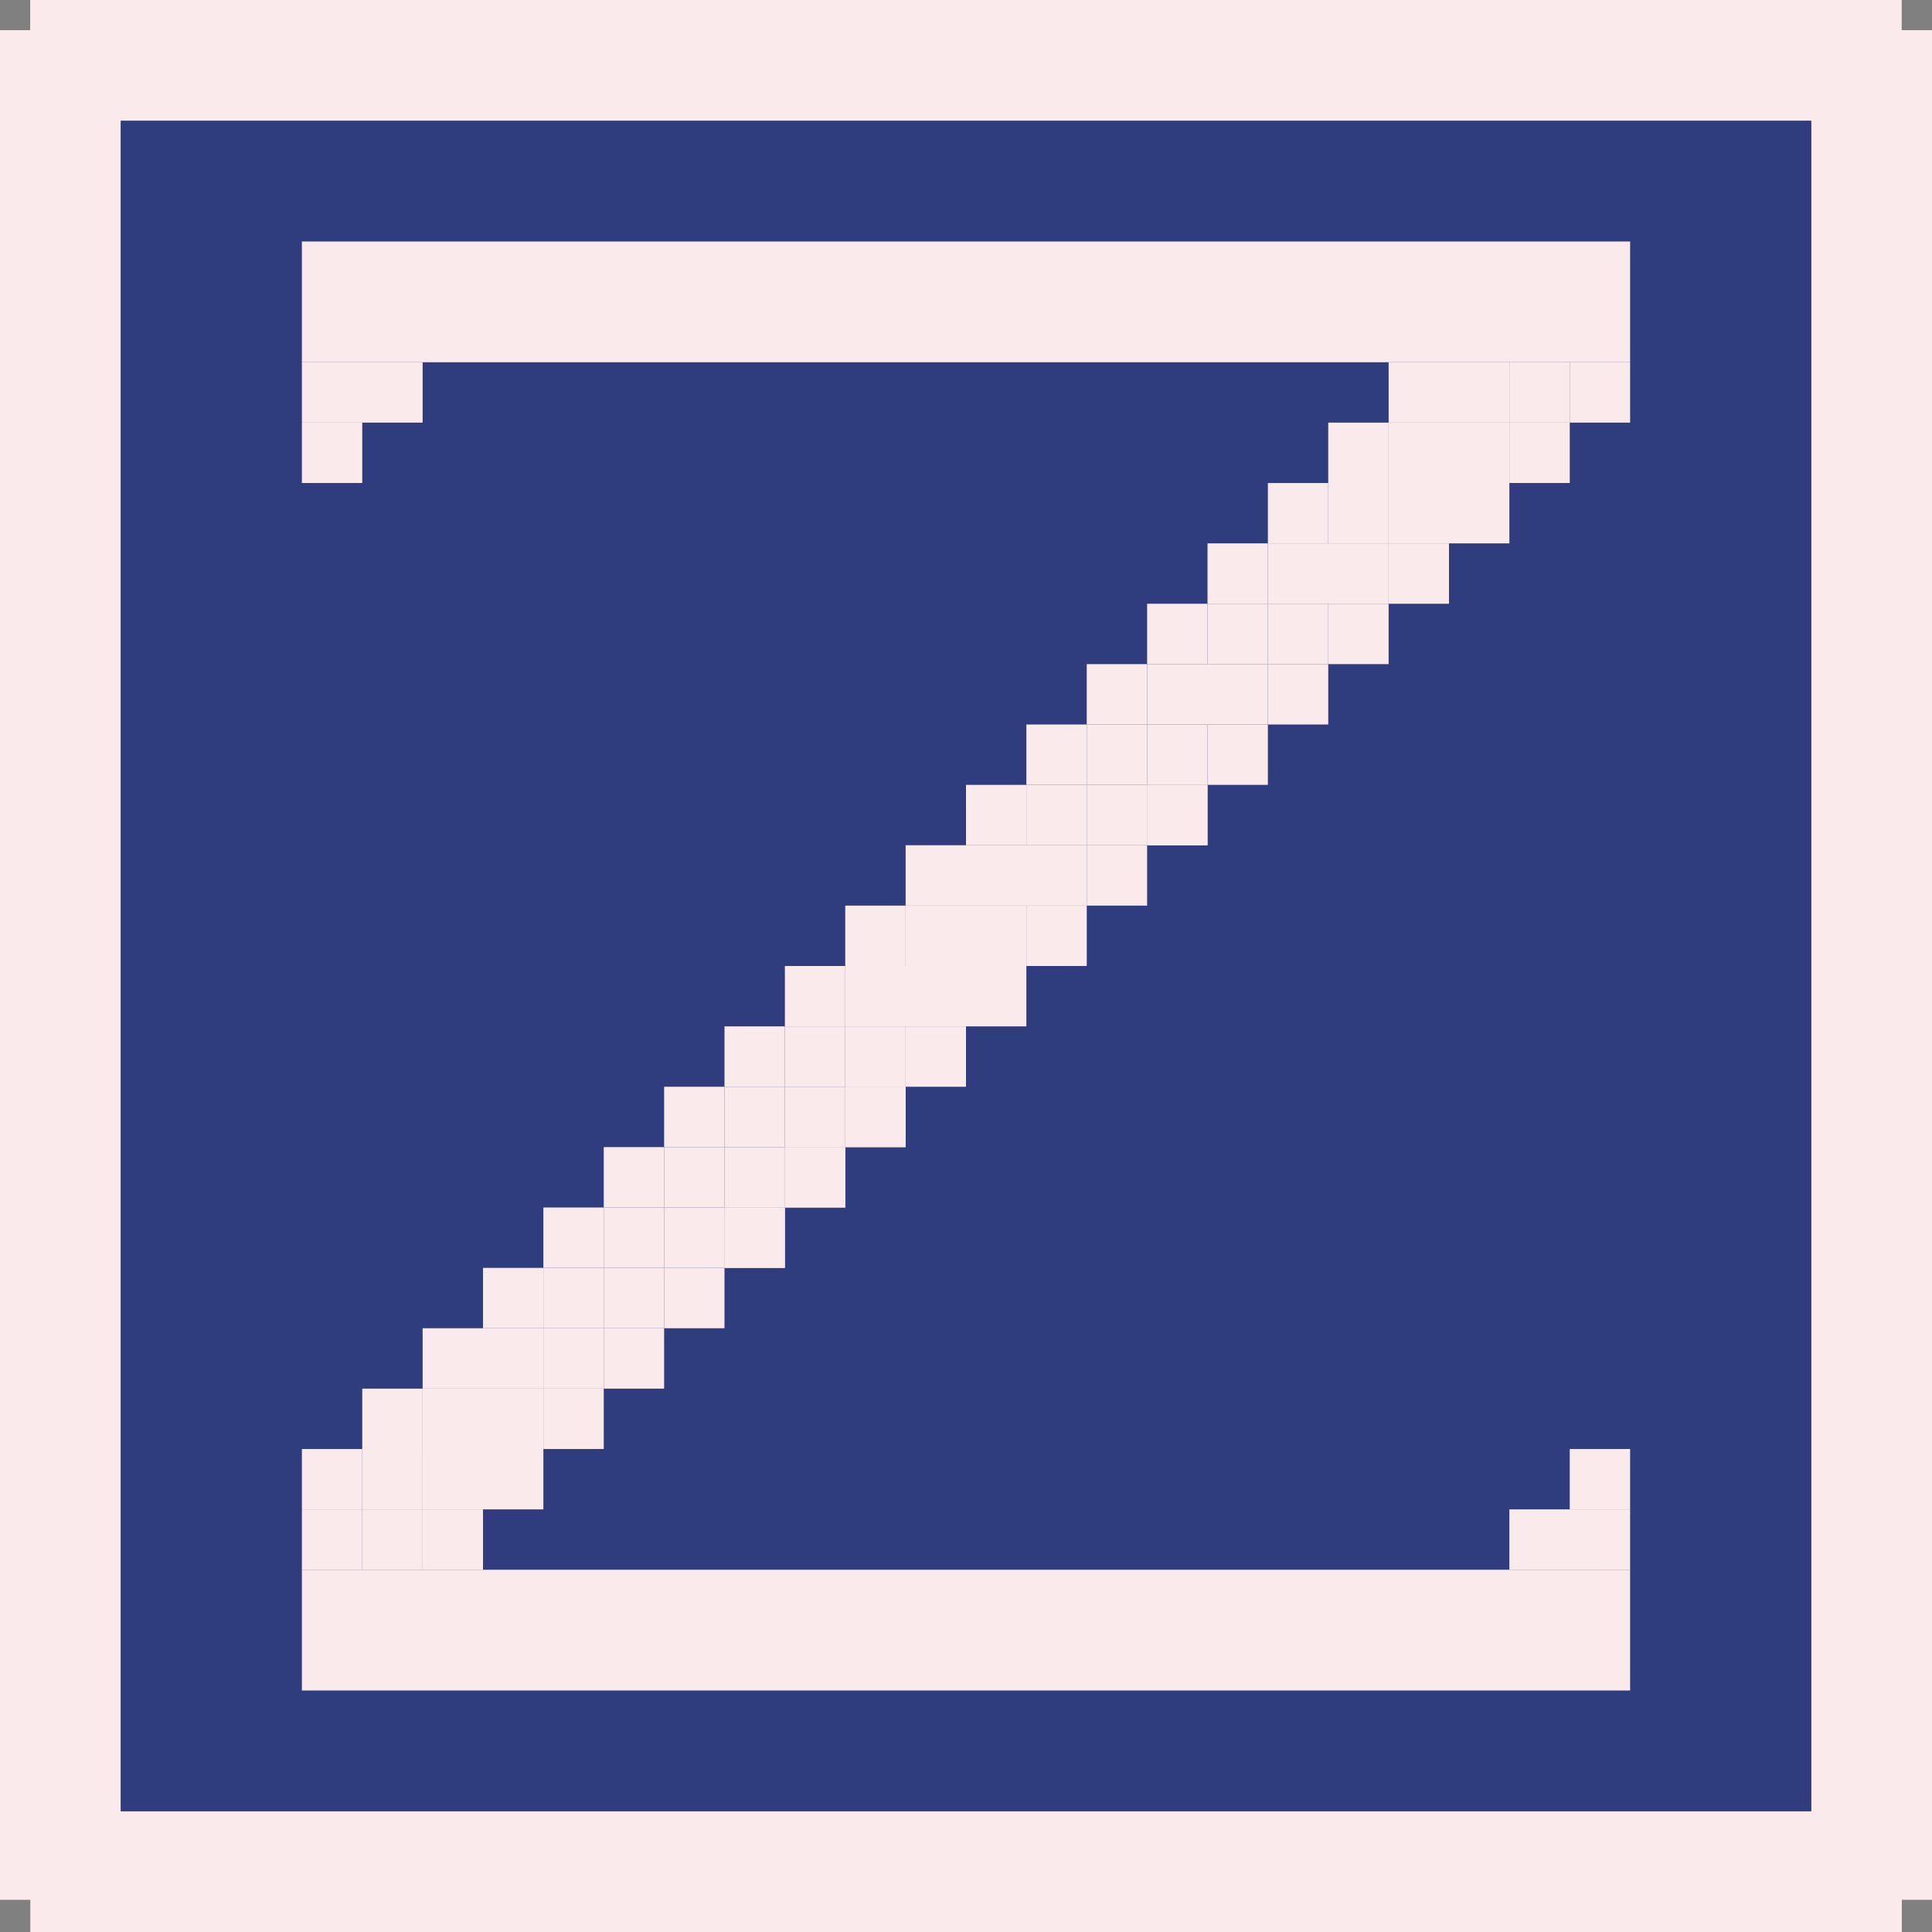 <svg width="128" height="128" viewBox="0 0 128 128" fill="none" xmlns="http://www.w3.org/2000/svg">
<rect x="0" y="0" width="128" height="128" fill="#808080" stroke="none"/>
<g clip-path="url(#clip0_1_2)">
<path d="M2 0H125.992V1V2H128V8H0V2H2V0Z" fill="#FBEAEB"/>
<path d="M126 128L2.008 128V126.933V125.867H0V120L128 120V125.867H126V128Z" fill="#FBEAEB"/>
<path d="M0 6H8V122H0V6Z" fill="#FBEAEB"/>
<rect x="120" y="6" width="8" height="116" fill="#FBEAEB"/>
<rect x="8" y="8" width="112" height="112" fill="#2F3C7E"/>
<rect x="20" y="16" width="88" height="8" fill="#FBEAEB"/>
<rect x="20" y="104" width="88" height="8" fill="#FBEAEB"/>
<rect x="104" y="24" width="4" height="4" fill="#FBEAEB"/>
<rect x="100" y="28" width="4" height="4" fill="#FBEAEB"/>
<rect x="100" y="24" width="4" height="4" fill="#FBEAEB"/>
<rect x="96" y="32" width="4" height="4" fill="#FBEAEB"/>
<rect x="92" y="36" width="4" height="4" fill="#FBEAEB"/>
<rect x="92" y="32" width="4" height="4" fill="#FBEAEB"/>
<rect x="88" y="40" width="4" height="4" fill="#FBEAEB"/>
<rect x="84" y="44" width="4" height="4" fill="#FBEAEB"/>
<rect x="84" y="40" width="4" height="4" fill="#FBEAEB"/>
<rect x="80" y="48" width="4" height="4" fill="#FBEAEB"/>
<rect x="76" y="52" width="4" height="4" fill="#FBEAEB"/>
<rect x="76" y="48" width="4" height="4" fill="#FBEAEB"/>
<rect x="76" y="52" width="4" height="4" fill="#FBEAEB"/>
<rect x="72" y="56" width="4" height="4" fill="#FBEAEB"/>
<rect x="72" y="52" width="4" height="4" fill="#FBEAEB"/>
<rect x="68" y="60" width="4" height="4" fill="#FBEAEB"/>
<rect x="64" y="64" width="4" height="4" fill="#FBEAEB"/>
<rect x="64" y="60" width="4" height="4" fill="#FBEAEB"/>
<rect x="60" y="68" width="4" height="4" fill="#FBEAEB"/>
<rect x="56" y="72" width="4" height="4" fill="#FBEAEB"/>
<rect x="56" y="68" width="4" height="4" fill="#FBEAEB"/>
<rect x="52" y="76" width="4" height="4" fill="#FBEAEB"/>
<rect x="48" y="80" width="4" height="4" fill="#FBEAEB"/>
<rect x="48" y="76" width="4" height="4" fill="#FBEAEB"/>
<rect x="56" y="72" width="4" height="4" fill="#FBEAEB"/>
<rect x="52" y="76" width="4" height="4" fill="#FBEAEB"/>
<rect x="52" y="72" width="4" height="4" fill="#FBEAEB"/>
<rect x="48" y="80" width="4" height="4" fill="#FBEAEB"/>
<rect x="44" y="84" width="4" height="4" fill="#FBEAEB"/>
<rect x="44" y="80" width="4" height="4" fill="#FBEAEB"/>
<rect x="40" y="88" width="4" height="4" fill="#FBEAEB"/>
<rect x="36" y="92" width="4" height="4" fill="#FBEAEB"/>
<rect x="36" y="88" width="4" height="4" fill="#FBEAEB"/>
<rect x="32" y="96" width="4" height="4" fill="#FBEAEB"/>
<rect x="28" y="100" width="4" height="4" fill="#FBEAEB"/>
<rect x="28" y="96" width="4" height="4" fill="#FBEAEB"/>
<rect x="92" y="24" width="4" height="4" fill="#FBEAEB"/>
<rect x="88" y="28" width="4" height="4" fill="#FBEAEB"/>
<rect x="84" y="32" width="4" height="4" fill="#FBEAEB"/>
<rect x="80" y="36" width="4" height="4" fill="#FBEAEB"/>
<rect x="76" y="40" width="4" height="4" fill="#FBEAEB"/>
<rect x="72" y="44" width="4" height="4" fill="#FBEAEB"/>
<rect x="68" y="48" width="4" height="4" fill="#FBEAEB"/>
<rect x="64" y="52" width="4" height="4" fill="#FBEAEB"/>
<rect x="68" y="52" width="4" height="4" fill="#FBEAEB"/>
<rect x="72" y="48" width="4" height="4" fill="#FBEAEB"/>
<rect x="80" y="40" width="4" height="4" fill="#FBEAEB"/>
<rect x="88" y="32" width="4" height="4" fill="#FBEAEB"/>
<rect x="92" y="28" width="4" height="4" fill="#FBEAEB"/>
<rect x="96" y="28" width="4" height="4" fill="#FBEAEB"/>
<rect x="96" y="24" width="4" height="4" fill="#FBEAEB"/>
<rect x="60" y="56" width="4" height="4" fill="#FBEAEB"/>
<rect x="56" y="60" width="4" height="4" fill="#FBEAEB"/>
<rect x="60" y="60" width="4" height="4" fill="#FBEAEB"/>
<rect x="52" y="64" width="4" height="4" fill="#FBEAEB"/>
<rect x="48" y="68" width="4" height="4" fill="#FBEAEB"/>
<rect x="20" y="28" width="4" height="4" fill="#FBEAEB"/>
<rect x="44" y="72" width="4" height="4" fill="#FBEAEB"/>
<rect x="40" y="76" width="4" height="4" fill="#FBEAEB"/>
<rect x="104" y="96" width="4" height="4" fill="#FBEAEB"/>
<rect x="36" y="80" width="4" height="4" fill="#FBEAEB"/>
<rect x="40" y="80" width="4" height="4" fill="#FBEAEB"/>
<rect x="44" y="76" width="4" height="4" fill="#FBEAEB"/>
<rect x="48" y="72" width="4" height="4" fill="#FBEAEB"/>
<rect x="52" y="68" width="4" height="4" fill="#FBEAEB"/>
<rect x="56" y="64" width="4" height="4" fill="#FBEAEB"/>
<rect x="56" y="64" width="8" height="4" fill="#FBEAEB"/>
<rect x="100" y="100" width="8" height="4" fill="#FBEAEB"/>
<rect x="20" y="24" width="8" height="4" fill="#FBEAEB"/>
<rect x="64" y="56" width="8" height="4" fill="#FBEAEB"/>
<rect x="76" y="44" width="8" height="4" fill="#FBEAEB"/>
<rect x="84" y="36" width="8" height="4" fill="#FBEAEB"/>
<rect x="32" y="84" width="4" height="4" fill="#FBEAEB"/>
<rect x="28" y="88" width="4" height="4" fill="#FBEAEB"/>
<rect x="24" y="92" width="4" height="4" fill="#FBEAEB"/>
<rect x="20" y="96" width="4" height="4" fill="#FBEAEB"/>
<rect x="20" y="100" width="4" height="4" fill="#FBEAEB"/>
<rect x="24" y="100" width="4" height="4" fill="#FBEAEB"/>
<rect x="24" y="96" width="4" height="4" fill="#FBEAEB"/>
<rect x="28" y="92" width="4" height="4" fill="#FBEAEB"/>
<rect x="32" y="92" width="4" height="4" fill="#FBEAEB"/>
<rect x="36" y="84" width="4" height="4" fill="#FBEAEB"/>
<rect x="32" y="88" width="4" height="4" fill="#FBEAEB"/>
<rect x="40" y="84" width="4" height="4" fill="#FBEAEB"/>
</g>
<defs>
<clipPath id="clip0_1_2">
<rect width="128" height="128" fill="white"/>
</clipPath>
</defs>
</svg>
